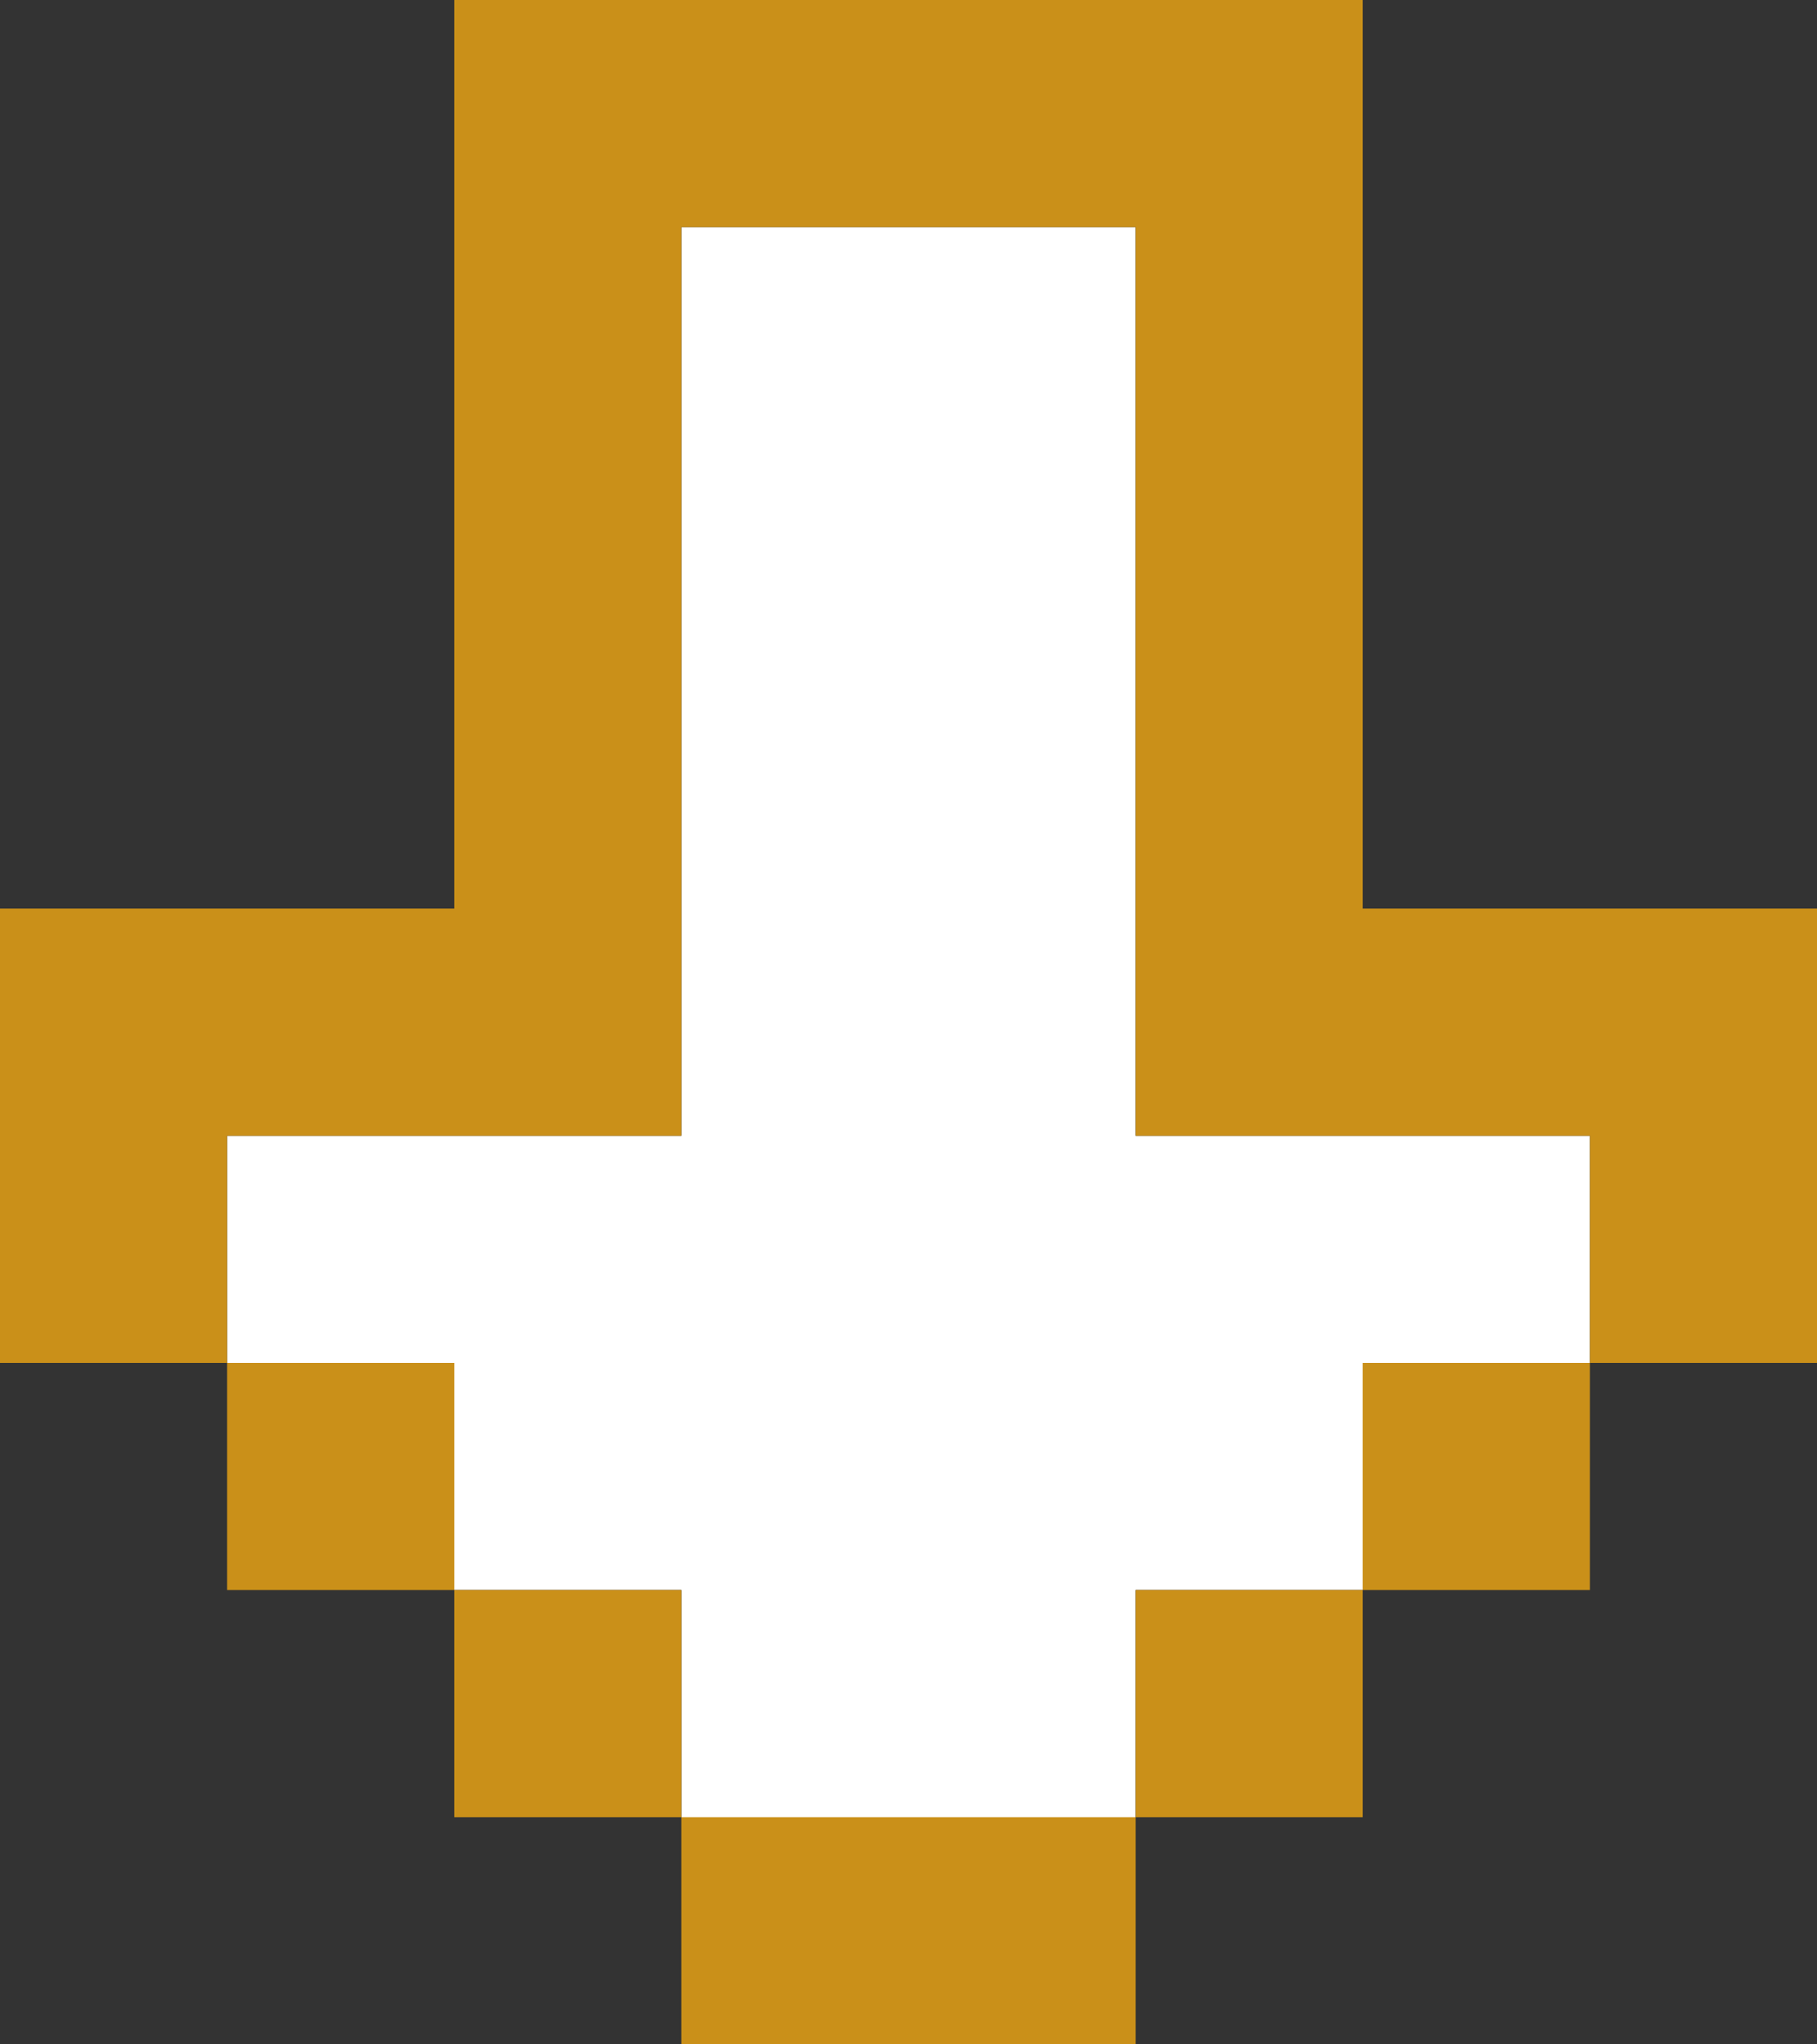 <?xml version="1.0" encoding="UTF-8" standalone="no"?>
<svg xmlns:xlink="http://www.w3.org/1999/xlink" height="9.0px" width="8.0px" xmlns="http://www.w3.org/2000/svg">
  <rect width="100%" height="100%" fill="#333333" stroke="none"/>
  <g transform="matrix(1.0, 0.0, 0.0, 1.0, -9.0, 10.0)">
    <path d="M10.0 -4.0 L10.0 -5.0 12.0 -5.0 12.0 -9.0 14.0 -9.0 14.0 -5.0 16.0 -5.0 16.0 -4.0 15.0 -4.0 15.0 -3.0 14.0 -3.0 14.0 -2.0 12.0 -2.0 12.0 -3.0 11.0 -3.0 11.0 -4.0 10.0 -4.0" fill="#ffffff" fill-rule="evenodd" stroke="none"/>
    <path d="M10.0 -4.0 L9.0 -4.0 9.0 -6.0 11.0 -6.0 11.0 -10.0 15.0 -10.0 15.0 -6.0 17.0 -6.0 17.0 -4.0 16.0 -4.0 16.0 -3.0 15.0 -3.0 15.0 -2.0 14.0 -2.0 14.0 -1.0 12.0 -1.0 12.0 -2.0 11.0 -2.0 11.0 -3.0 10.0 -3.0 10.0 -4.0 11.0 -4.0 11.0 -3.0 12.0 -3.0 12.0 -2.0 14.0 -2.0 14.0 -3.0 15.0 -3.0 15.0 -4.0 16.0 -4.0 16.0 -5.0 14.0 -5.0 14.0 -9.0 12.0 -9.0 12.0 -5.0 10.0 -5.0 10.0 -4.0" fill="#ca9019" fill-rule="evenodd" stroke="none"/>
  </g>
</svg>
